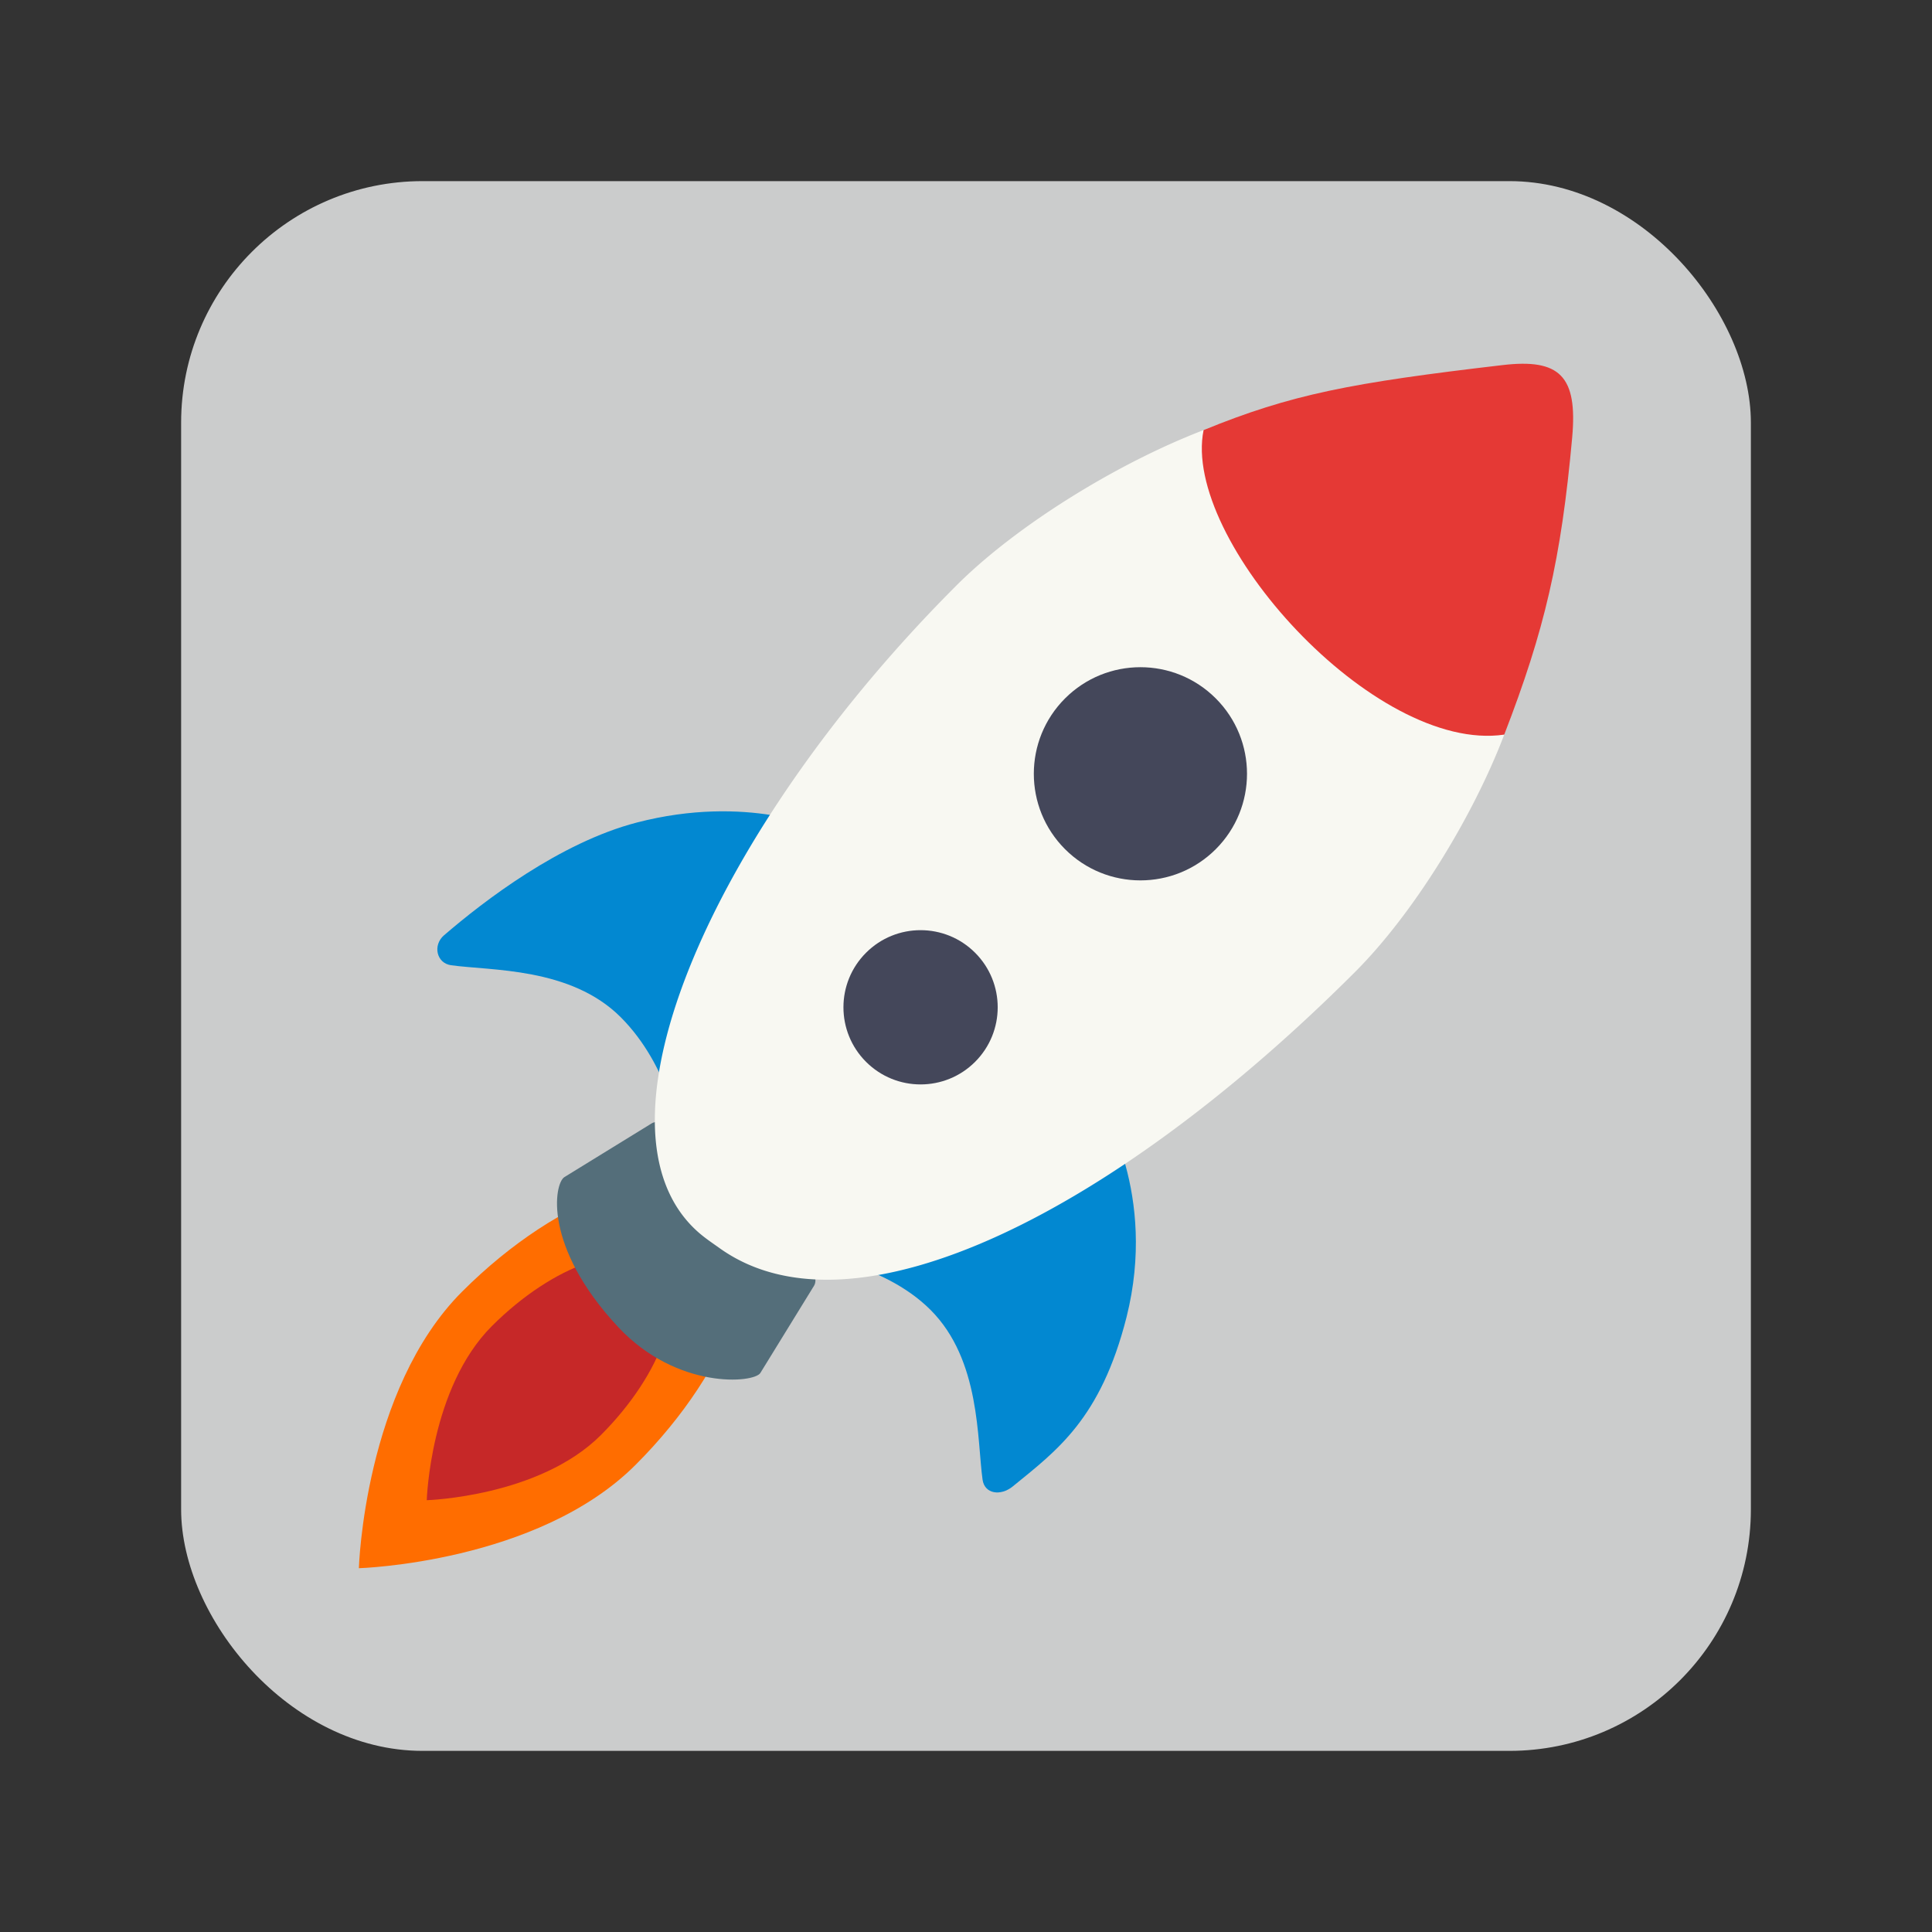 <?xml version="1.0" encoding="UTF-8" standalone="no"?>
<svg
   width="64"
   height="64"
   version="1.1"
   id="svg6"
   sodipodi:docname="ibus-typing-booster.svg"
   inkscape:version="1.3.2 (091e20ef0f, 2023-11-25, custom)"
   xmlns:inkscape="http://www.inkscape.org/namespaces/inkscape"
   xmlns:sodipodi="http://sodipodi.sourceforge.net/DTD/sodipodi-0.dtd"
   xmlns="http://www.w3.org/2000/svg"
   xmlns:svg="http://www.w3.org/2000/svg">
  <rect width="100%" height="100%" fill="#333333" stroke="none"/>
  <defs
     id="defs6" />
  <sodipodi:namedview
     id="namedview6"
     pagecolor="#f8f8f2"
     bordercolor="#282a36"
     borderopacity="0.25"
     inkscape:showpageshadow="2"
     inkscape:pageopacity="0.0"
     inkscape:pagecheckerboard="0"
     inkscape:deskcolor="#d1d1d1"
     inkscape:zoom="13.5"
     inkscape:cx="31.962963"
     inkscape:cy="32"
     inkscape:window-width="1920"
     inkscape:window-height="1040"
     inkscape:window-x="0"
     inkscape:window-y="0"
     inkscape:window-maximized="1"
     inkscape:current-layer="svg6" />
  <rect
     width="52"
     height="52"
     x="6"
     y="6"
     fill="#cbcccc"
     rx="8"
     ry="8"
     id="rect1"
     style="fill:#cbcccc" />
  <g
     transform="translate(2.901 -.04)"
     id="g6">
    <g
       stroke-width=".397"
       id="g5">
      <path
         fill="#ff6d00"
         d="M12.407 42.827c-3.246 3.246-3.42 9.162-3.42 9.162s5.912-.174 9.162-3.42c3.25-3.246 4.595-7.163 3.008-8.746-1.588-1.587-5.504-.242-8.75 3.004z"
         id="path1" />
      <path
         fill="#c62828"
         d="M13.391 43.97c-2.044 2.044-2.155 5.766-2.155 5.766s3.722-.112 5.766-2.155c2.044-2.044 2.893-4.512 1.893-5.508s-3.456-.15-5.504 1.897z"
         id="path2" />
      <path
         fill="#546e7a"
         d="M17.581 44.005c1.944 2.075 4.496 1.857 4.706 1.516l1.778-2.889c.107-.175.008-.452-.068-.524L19.2 37.311c-.075-.076-.341-.163-.516-.056l-2.889 1.778c-.337.21-.718 2.293 1.786 4.972z"
         id="path3" />
      <path
         fill="#0288d1"
         d="M30.644 49.283c-.397.321-.929.25-.996-.226-.186-1.318-.063-3.964-1.722-5.623-1.62-1.619-4.25-1.857-4.25-1.857l9.904-4.88s1.865 2.876.838 6.971c-.857 3.385-2.322 4.429-3.774 5.615zM11.812 31.018c-.389.333-.25.929.226.996 1.318.186 3.964.063 5.623 1.722 1.619 1.62 1.956 3.913 1.956 3.913l4.786-10.13s-2.532-1.187-6.214-.23c-2.54.662-5.06 2.595-6.377 3.73z"
         id="path4" />
      <path
         fill="#f8f8f2"
         d="M36.969 14.288a20.315 20.315 0 0 1 5.841 4.075c.73.73 1.353 1.476 1.893 2.206a20.328 20.328 0 0 1 2.226 3.806c-1.044 2.742-3.012 5.932-4.936 7.857-7.861 7.86-16.543 12.349-21.035 9.17-.262-.187-.52-.357-.754-.568-3.853-3.464.56-13.38 8.575-21.396 2.011-2.011 5.364-4.067 8.19-5.15z"
         id="path5" />
    </g>
    <circle
       cx="6.508"
       cy="42.815"
       r="3.531"
       fill="#44475a"
       transform="rotate(-45)"
       id="circle5" />
    <circle
       cx="-4.111"
       cy="43.135"
       r="2.555"
       fill="#44475a"
       transform="rotate(-45)"
       id="circle6" />
    <path
       fill="#e53935"
       d="M36.969 14.288c-.734 3.623 5.662 10.718 9.96 10.087 1.337-3.456 1.885-5.801 2.25-9.837.186-2.043-.413-2.627-2.306-2.404-5.02.587-7.003.968-9.904 2.154z"
       id="path6" />
  </g>
</svg>
